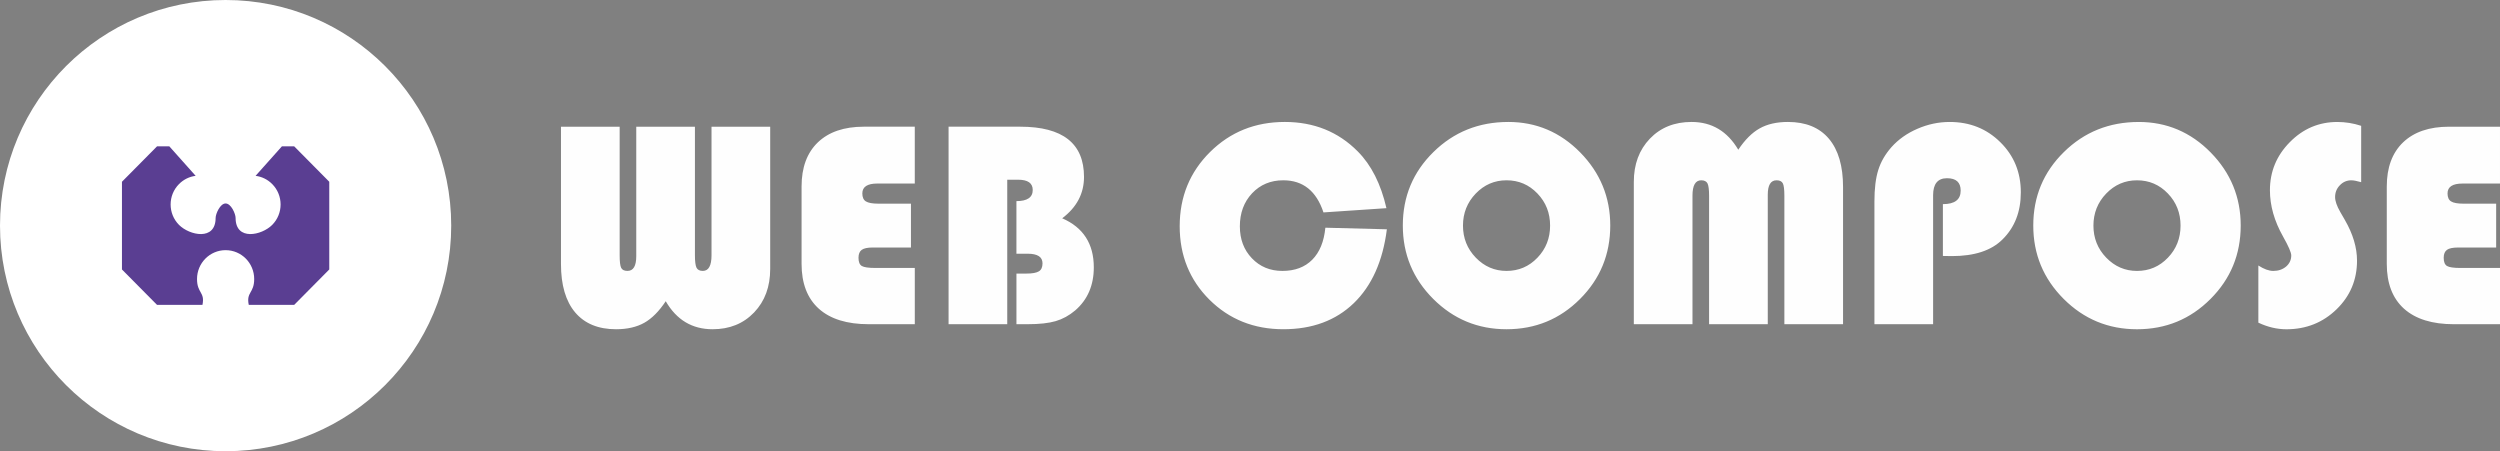 <svg width="205" height="37" viewBox="0 0 205 37" fill="none" xmlns="http://www.w3.org/2000/svg">
<rect x="0" y="0" width="205" height="37" fill="#808080" stroke="none"/>
<g clip-path="url(#clip0_47_99857)">
<path fill-rule="evenodd" clip-rule="evenodd" d="M18.5 0C28.717 0 37 8.283 37 18.5C37 28.717 28.717 37 18.5 37C8.283 37 0 28.717 0 18.5C0 8.283 8.283 0 18.5 0Z" fill="white"/>
<path fill-rule="evenodd" clip-rule="evenodd" d="M12.877 12H13.884L16.043 14.419C15.544 14.482 15.061 14.707 14.678 15.094C13.762 16.018 13.762 17.516 14.678 18.44C15.534 19.304 17.681 19.775 17.681 17.871C17.681 17.54 18.048 16.684 18.5 16.684C18.952 16.684 19.319 17.54 19.319 17.871C19.319 19.775 21.466 19.304 22.322 18.44C23.238 17.516 23.238 16.018 22.322 15.094C21.939 14.707 21.456 14.482 20.957 14.419L23.116 12H24.123L27 14.904V22.096L24.123 25H20.399C20.175 23.936 20.844 24.057 20.844 22.879C20.844 21.572 19.795 20.513 18.5 20.513C17.205 20.513 16.156 21.572 16.156 22.879C16.156 24.057 16.825 23.936 16.601 25H12.877L10 22.096V14.904L12.877 12H12.877Z" fill="#5A3E92"/>
</g>
<path d="M63.156 10.389V22.052C63.156 23.513 62.718 24.698 61.84 25.618C60.962 26.536 59.828 26.998 58.434 26.998C56.757 26.998 55.477 26.232 54.591 24.7C54.044 25.525 53.457 26.116 52.833 26.468C52.205 26.82 51.435 26.998 50.516 26.998C49.058 26.998 47.941 26.536 47.163 25.618C46.389 24.7 46 23.376 46 21.652V10.39H50.812V20.928C50.812 21.454 50.852 21.798 50.937 21.964C51.022 22.13 51.193 22.215 51.452 22.215C51.934 22.215 52.173 21.814 52.173 21.009V10.39H56.984V20.928C56.984 21.438 57.028 21.778 57.114 21.952C57.204 22.126 57.373 22.215 57.629 22.215C58.107 22.215 58.345 21.786 58.345 20.928V10.39H63.157L63.156 10.389ZM74.698 16.702V20.296H71.567C71.141 20.296 70.838 20.361 70.664 20.486C70.486 20.616 70.397 20.83 70.397 21.134C70.397 21.478 70.486 21.701 70.668 21.81C70.85 21.919 71.219 21.972 71.777 21.972H75.013V26.585H71.234C69.452 26.585 68.088 26.16 67.143 25.314C66.2 24.464 65.729 23.238 65.729 21.635V15.289C65.729 13.735 66.174 12.53 67.066 11.672C67.961 10.818 69.213 10.389 70.833 10.389H75.012V15.05H71.942C71.12 15.05 70.711 15.321 70.711 15.86C70.711 16.176 70.808 16.394 71.003 16.515C71.201 16.64 71.549 16.701 72.047 16.701H74.696L74.698 16.702ZM77.784 10.389H83.657C87.144 10.389 88.889 11.761 88.889 14.508C88.889 15.869 88.294 16.997 87.1 17.899C88.829 18.652 89.692 19.992 89.692 21.922C89.692 23.399 89.181 24.581 88.161 25.459C87.667 25.876 87.132 26.168 86.561 26.334C85.994 26.5 85.228 26.585 84.264 26.585H83.348V22.433H84.166C84.652 22.433 84.992 22.372 85.191 22.247C85.389 22.126 85.486 21.907 85.486 21.595C85.486 21.069 85.081 20.805 84.275 20.805H83.347V16.492C84.239 16.492 84.684 16.185 84.684 15.578C84.684 15.015 84.283 14.736 83.477 14.736H82.594V26.586H77.783V10.39L77.784 10.389ZM108.677 18.672L113.723 18.802C113.392 21.417 112.483 23.436 111.01 24.86C109.532 26.285 107.608 26.997 105.235 26.997C102.822 26.997 100.8 26.187 99.173 24.573C97.549 22.954 96.735 20.946 96.735 18.551C96.735 16.14 97.565 14.112 99.221 12.469C100.882 10.822 102.923 10 105.353 10C107.742 10 109.739 10.805 111.335 12.416C112.445 13.53 113.231 15.083 113.688 17.07L108.524 17.418C107.944 15.662 106.847 14.784 105.227 14.784C104.195 14.784 103.344 15.139 102.672 15.849C102.004 16.561 101.668 17.463 101.668 18.56C101.668 19.616 101.996 20.491 102.656 21.179C103.316 21.87 104.146 22.215 105.155 22.215C106.18 22.215 106.993 21.911 107.601 21.3C108.209 20.689 108.569 19.814 108.679 18.673L108.677 18.672ZM123.678 10C125.971 10 127.939 10.834 129.579 12.501C131.219 14.173 132.041 16.167 132.041 18.491C132.041 20.858 131.214 22.866 129.562 24.517C127.91 26.172 125.901 26.998 123.536 26.998C121.188 26.998 119.183 26.169 117.522 24.509C115.861 22.846 115.031 20.843 115.031 18.492C115.031 16.12 115.866 14.113 117.539 12.47C119.212 10.823 121.26 10.001 123.678 10.001V10ZM123.536 14.784C122.548 14.784 121.706 15.148 121.009 15.873C120.313 16.598 119.964 17.475 119.964 18.5C119.964 19.524 120.313 20.401 121.013 21.126C121.714 21.851 122.556 22.215 123.536 22.215C124.532 22.215 125.379 21.855 126.071 21.13C126.763 20.41 127.108 19.531 127.108 18.5C127.108 17.468 126.764 16.589 126.071 15.869C125.379 15.144 124.532 14.784 123.536 14.784ZM133.973 26.585V14.914C133.973 13.469 134.41 12.292 135.289 11.372C136.167 10.458 137.305 10 138.707 10C140.368 10 141.643 10.761 142.539 12.278C143.086 11.457 143.673 10.874 144.297 10.526C144.925 10.174 145.694 10 146.613 10C148.071 10 149.189 10.457 149.967 11.372C150.741 12.291 151.13 13.607 151.13 15.33V26.585H146.318V16.05C146.318 15.54 146.277 15.2 146.192 15.035C146.108 14.869 145.937 14.784 145.678 14.784C145.196 14.784 144.957 15.18 144.957 15.97V26.585H140.145V16.05C140.145 15.548 140.101 15.209 140.015 15.038C139.926 14.869 139.756 14.784 139.501 14.784C139.022 14.784 138.783 15.204 138.783 16.05V26.585H133.972H133.973ZM159.317 20.988V16.739C160.289 16.739 160.775 16.371 160.775 15.63C160.775 14.953 160.403 14.614 159.653 14.614C158.896 14.614 158.515 15.08 158.515 16.006V26.585H153.703V16.504C153.703 15.46 153.808 14.607 154.019 13.938C154.227 13.271 154.586 12.651 155.093 12.073C155.664 11.433 156.377 10.927 157.231 10.559C158.085 10.187 158.969 10.001 159.876 10.001C161.524 10.001 162.91 10.555 164.027 11.661C165.149 12.765 165.708 14.137 165.708 15.773C165.708 17.363 165.205 18.65 164.201 19.637C163.286 20.548 161.901 21 160.054 21L159.317 20.988ZM175.375 10.001C177.668 10.001 179.636 10.835 181.276 12.502C182.916 14.174 183.738 16.168 183.738 18.492C183.738 20.859 182.911 22.867 181.259 24.518C179.607 26.173 177.598 26.999 175.233 26.999C172.885 26.999 170.88 26.17 169.219 24.51C167.558 22.847 166.728 20.844 166.728 18.493C166.728 16.121 167.563 14.114 169.236 12.471C170.909 10.824 172.957 10.002 175.375 10.002V10.001ZM175.233 14.785C174.245 14.785 173.403 15.149 172.706 15.874C172.01 16.599 171.661 17.476 171.661 18.501C171.661 19.525 172.01 20.402 172.71 21.127C173.411 21.852 174.253 22.216 175.233 22.216C176.229 22.216 177.076 21.856 177.768 21.131C178.46 20.411 178.805 19.532 178.805 18.501C178.805 17.469 178.461 16.59 177.768 15.87C177.076 15.145 176.229 14.785 175.233 14.785ZM193.616 10.317V14.939C193.267 14.838 192.996 14.785 192.81 14.785C192.445 14.785 192.13 14.918 191.87 15.19C191.607 15.458 191.478 15.78 191.478 16.162C191.478 16.485 191.62 16.894 191.907 17.392L192.276 18.031C192.943 19.184 193.276 20.298 193.276 21.374C193.276 22.944 192.717 24.276 191.596 25.365C190.474 26.453 189.105 27 187.489 27C186.711 27 185.946 26.818 185.185 26.458V21.771C185.642 22.066 186.051 22.216 186.408 22.216C186.829 22.216 187.177 22.095 187.462 21.856C187.74 21.614 187.883 21.31 187.883 20.945C187.883 20.711 187.66 20.192 187.21 19.395C186.494 18.128 186.134 16.865 186.134 15.599C186.134 14.073 186.676 12.758 187.766 11.657C188.851 10.553 190.151 10.002 191.662 10.002C192.326 10.002 192.978 10.107 193.618 10.318L193.616 10.317ZM204.685 16.703V20.297H201.554C201.128 20.297 200.825 20.362 200.651 20.487C200.473 20.617 200.383 20.831 200.383 21.135C200.383 21.479 200.473 21.702 200.655 21.811C200.836 21.92 201.206 21.973 201.764 21.973H205V26.586H201.221C199.439 26.586 198.075 26.161 197.13 25.315C196.187 24.465 195.716 23.239 195.716 21.636V15.29C195.716 13.736 196.161 12.531 197.053 11.673C197.948 10.819 199.2 10.39 200.82 10.39H204.999V15.051H201.929C201.106 15.051 200.698 15.322 200.698 15.861C200.698 16.177 200.795 16.395 200.99 16.516C201.188 16.642 201.536 16.702 202.034 16.702H204.683L204.685 16.703Z" fill="#FEFEFE"/>
<defs>
<clipPath id="clip0_47_99857">
<rect width="37" height="37" fill="white"/>
</clipPath>
</defs>
</svg>
